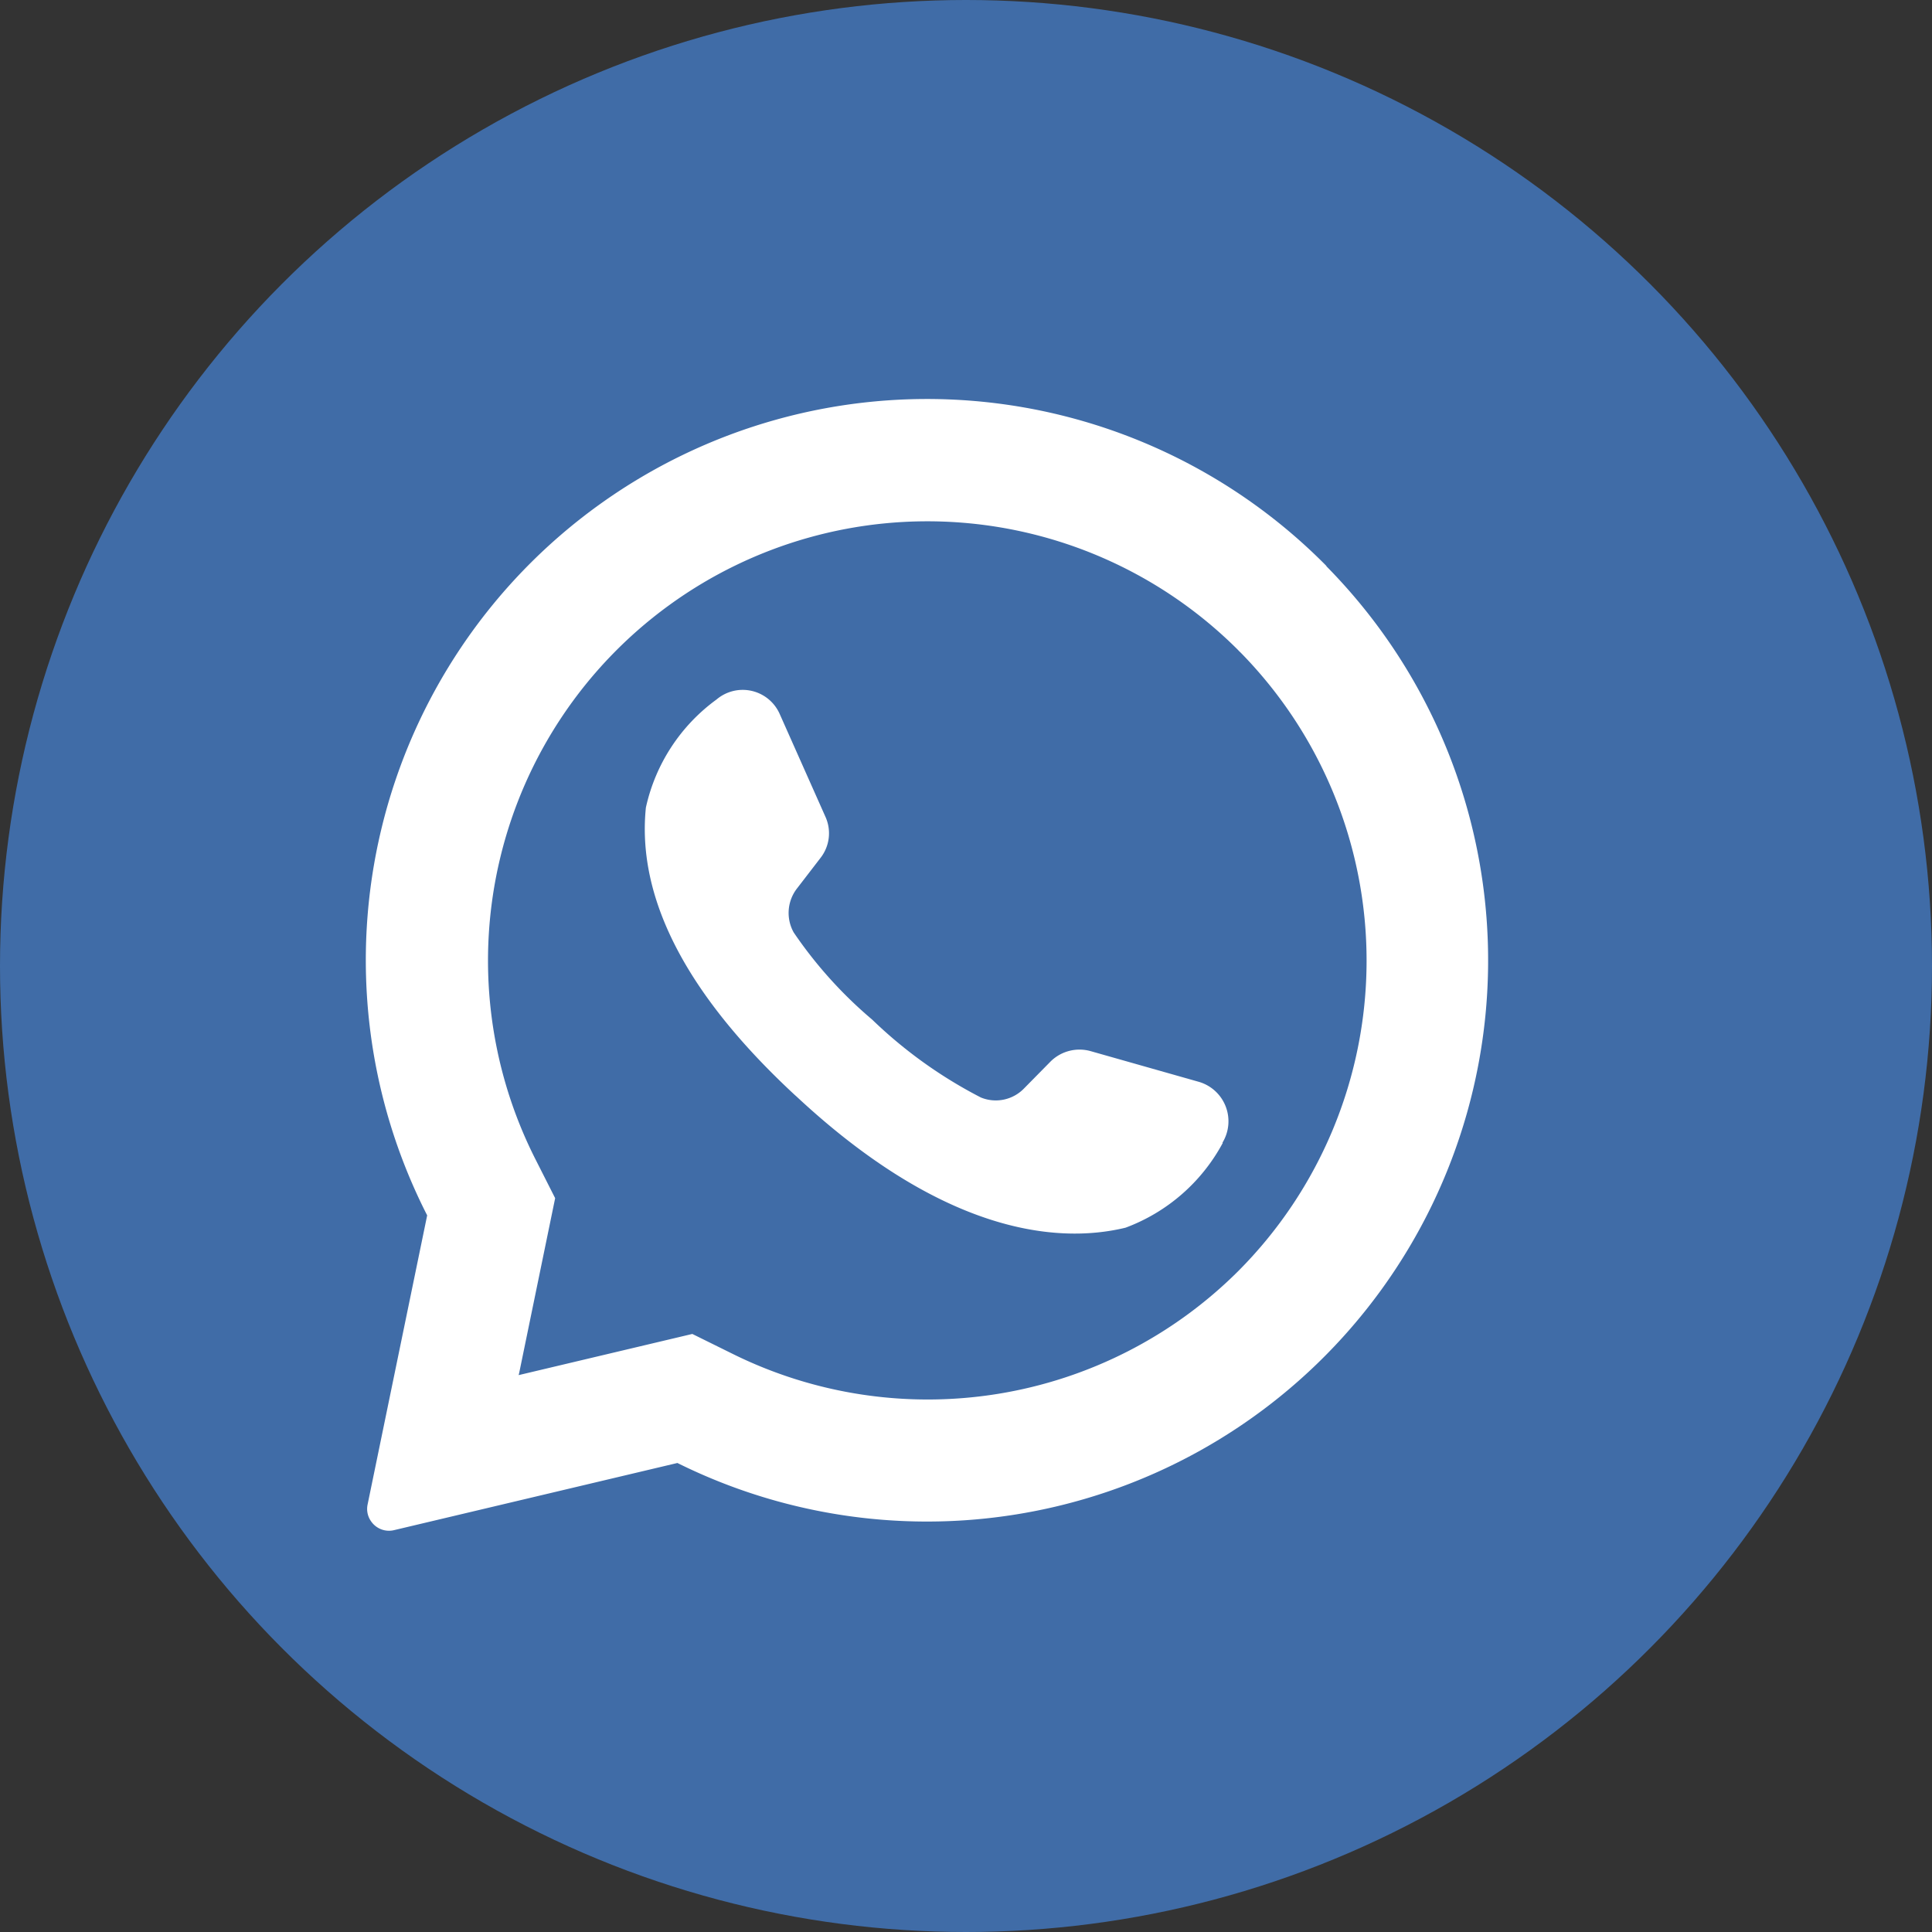 <svg xmlns="http://www.w3.org/2000/svg" width="29" height="29" viewBox="0 0 29 29">
  <rect x="0" y="0" width="29" height="29" fill="#333333" stroke="none"/>
  <g id="Group_44629" data-name="Group 44629" transform="translate(-0.5)">
    <g id="Group_44624" data-name="Group 44624">
      <circle id="Ellipse_1280" data-name="Ellipse 1280" cx="14.5" cy="14.5" r="14.5" transform="translate(0.5)" fill="#406ca7"/>
    </g>
    <g id="icon" transform="translate(6 6)">
      <path id="Path_4350" data-name="Path 4350" d="M47.859,35.521a8.424,8.424,0,0,0-13.5,9.746l-.894,4.339a.321.321,0,0,0,.051.252.326.326,0,0,0,.346.134l4.253-1.008a8.423,8.423,0,0,0,9.739-13.463ZM46.532,46.105a6.6,6.6,0,0,1-7.6,1.235l-.593-.293-2.607.618.008-.032.54-2.624-.29-.573a6.595,6.595,0,0,1,10.541-7.655.351.351,0,0,0,.034.034A6.6,6.6,0,0,1,46.532,46.105Z" transform="translate(-33.447 -33.024)" fill="#fff"/>
      <path id="Path_4351" data-name="Path 4351" d="M69.189,68.056a2.739,2.739,0,0,1-1.459,1.272c-1.111.269-2.817.009-4.94-1.97l-.026-.023c-1.866-1.731-2.351-3.171-2.234-4.313A2.73,2.73,0,0,1,61.59,61.4a.607.607,0,0,1,.949.218l.687,1.544a.6.6,0,0,1-.076.617l-.347.451a.6.6,0,0,0-.054.667,6.49,6.49,0,0,0,1.178,1.308,6.874,6.874,0,0,0,1.632,1.169.59.59,0,0,0,.647-.136l.4-.406a.617.617,0,0,1,.6-.154l1.632.463a.617.617,0,0,1,.346.912Z" transform="translate(-56.335 -56.9)" fill="#fff"/>
    </g>
  </g>
</svg>
